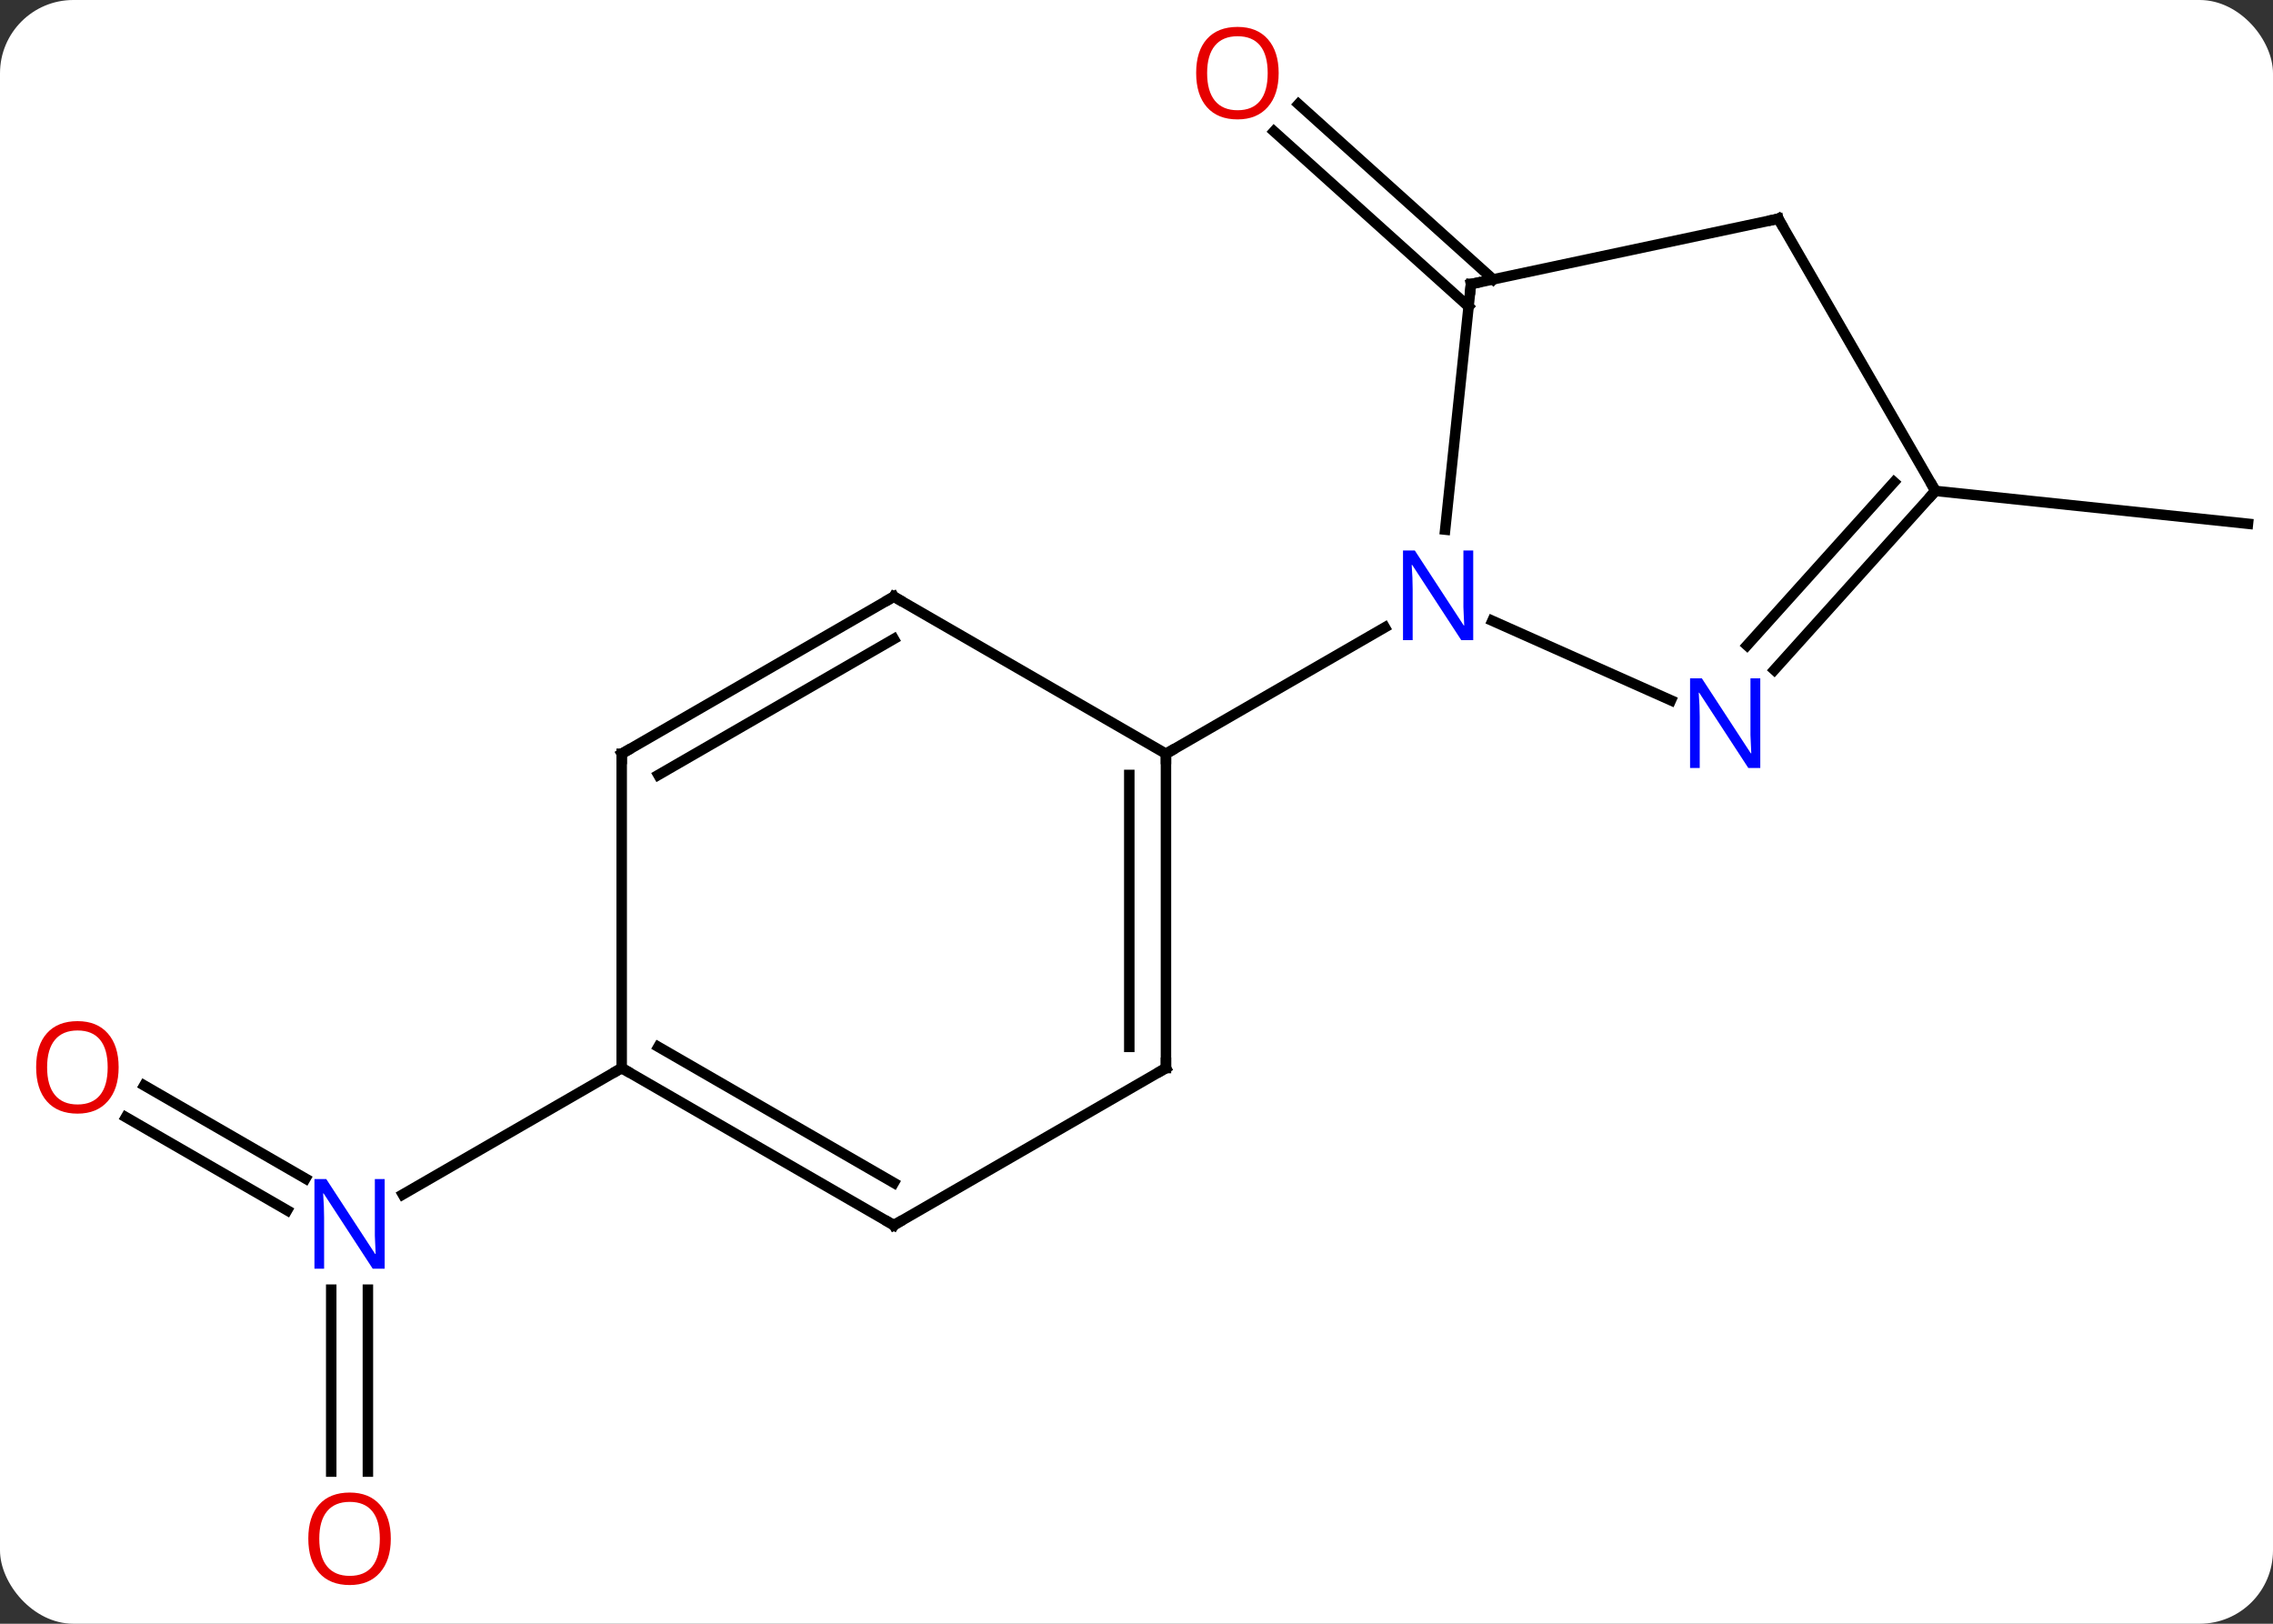 <svg width="217" viewBox="0 0 217 155" style="fill-opacity:1; color-rendering:auto; color-interpolation:auto; text-rendering:auto; stroke:black; stroke-linecap:square; stroke-miterlimit:10; shape-rendering:auto; stroke-opacity:1; fill:black; stroke-dasharray:none; font-weight:normal; stroke-width:1; font-family:'Open Sans'; font-style:normal; stroke-linejoin:miter; font-size:12; stroke-dashoffset:0; image-rendering:auto;" height="155" class="cas-substance-image" xmlns:xlink="http://www.w3.org/1999/xlink" xmlns="http://www.w3.org/2000/svg"><rect x="0" y="0" width="217" height="155" fill="#333333" stroke="none"/><svg class="cas-substance-single-component"><rect y="0" x="0" width="217" stroke="none" ry="7" rx="7" height="155" fill="white" class="cas-substance-group"/><svg y="0" x="0" width="217" viewBox="0 0 217 155" style="fill:black;" height="155" class="cas-substance-single-component-image"><svg><g><g transform="translate(111,77)" style="text-rendering:geometricPrecision; color-rendering:optimizeQuality; color-interpolation:linearRGB; stroke-linecap:butt; image-rendering:optimizeQuality;"><line y2="-47.73" y1="-64.457" x2="29.204" x1="10.624" style="fill:none;"/><line y2="-50.331" y1="-67.058" x2="31.546" x1="12.966" style="fill:none;"/><line y2="-30.138" y1="-27.003" x2="73.773" x1="103.611" style="fill:none;"/><line y2="26.617" y1="35.504" x2="-97.231" x1="-81.837" style="fill:none;"/><line y2="29.648" y1="38.535" x2="-98.98" x1="-83.587" style="fill:none;"/><line y2="63.477" y1="46.11" x2="-79.378" x1="-79.378" style="fill:none;"/><line y2="63.477" y1="46.11" x2="-75.878" x1="-75.878" style="fill:none;"/><line y2="24.954" y1="37.019" x2="-51.648" x1="-72.544" style="fill:none;"/><line y2="-10.148" y1="-17.74" x2="48.521" x1="31.474" style="fill:none;"/><line y2="-49.881" y1="-26.441" x2="29.43" x1="26.967" style="fill:none;"/><line y2="-5.046" y1="-17.111" x2="0.312" x1="21.211" style="fill:none;"/><line y2="-30.138" y1="-13.051" x2="73.773" x1="58.39" style="fill:none;"/><line y2="-30.978" y1="-15.393" x2="69.82" x1="55.789" style="fill:none;"/><line y2="-56.118" y1="-49.881" x2="58.773" x1="29.43" style="fill:none;"/><line y2="-56.118" y1="-30.138" x2="58.773" x1="73.773" style="fill:none;"/><line y2="24.954" y1="-5.046" x2="0.312" x1="0.312" style="fill:none;"/><line y2="22.933" y1="-3.025" x2="-3.188" x1="-3.188" style="fill:none;"/><line y2="-20.046" y1="-5.046" x2="-25.668" x1="0.312" style="fill:none;"/><line y2="39.954" y1="24.954" x2="-25.668" x1="0.312" style="fill:none;"/><line y2="-5.046" y1="-20.046" x2="-51.648" x1="-25.668" style="fill:none;"/><line y2="-3.025" y1="-16.005" x2="-48.148" x1="-25.668" style="fill:none;"/><line y2="24.954" y1="39.954" x2="-51.648" x1="-25.668" style="fill:none;"/><line y2="22.933" y1="35.913" x2="-48.148" x1="-25.668" style="fill:none;"/><line y2="24.954" y1="-5.046" x2="-51.648" x1="-51.648" style="fill:none;"/></g><g transform="translate(111,77)" style="fill:rgb(230,0,0); text-rendering:geometricPrecision; color-rendering:optimizeQuality; image-rendering:optimizeQuality; font-family:'Open Sans'; stroke:rgb(230,0,0); color-interpolation:linearRGB;"><path style="stroke:none;" d="M11.072 -70.024 Q11.072 -67.962 10.032 -66.782 Q8.993 -65.602 7.15 -65.602 Q5.259 -65.602 4.228 -66.766 Q3.196 -67.931 3.196 -70.04 Q3.196 -72.134 4.228 -73.282 Q5.259 -74.431 7.15 -74.431 Q9.009 -74.431 10.04 -73.259 Q11.072 -72.087 11.072 -70.024 ZM4.243 -70.024 Q4.243 -68.29 4.986 -67.384 Q5.728 -66.477 7.15 -66.477 Q8.572 -66.477 9.298 -67.376 Q10.025 -68.274 10.025 -70.024 Q10.025 -71.759 9.298 -72.649 Q8.572 -73.54 7.15 -73.54 Q5.728 -73.54 4.986 -72.641 Q4.243 -71.743 4.243 -70.024 Z"/><path style="fill:rgb(0,5,255); stroke:none;" d="M-74.276 44.11 L-75.417 44.11 L-80.105 36.923 L-80.151 36.923 Q-80.058 38.188 -80.058 39.235 L-80.058 44.11 L-80.98 44.11 L-80.98 35.548 L-79.855 35.548 L-75.183 42.704 L-75.136 42.704 Q-75.136 42.548 -75.183 41.688 Q-75.23 40.829 -75.214 40.454 L-75.214 35.548 L-74.276 35.548 L-74.276 44.11 Z"/><path style="stroke:none;" d="M-99.674 24.884 Q-99.674 26.946 -100.713 28.126 Q-101.752 29.306 -103.595 29.306 Q-105.486 29.306 -106.517 28.142 Q-107.549 26.977 -107.549 24.868 Q-107.549 22.774 -106.517 21.626 Q-105.486 20.477 -103.595 20.477 Q-101.736 20.477 -100.705 21.649 Q-99.674 22.821 -99.674 24.884 ZM-106.502 24.884 Q-106.502 26.618 -105.759 27.524 Q-105.017 28.431 -103.595 28.431 Q-102.174 28.431 -101.447 27.532 Q-100.72 26.634 -100.72 24.884 Q-100.72 23.149 -101.447 22.259 Q-102.174 21.368 -103.595 21.368 Q-105.017 21.368 -105.759 22.267 Q-106.502 23.165 -106.502 24.884 Z"/><path style="stroke:none;" d="M-73.691 69.884 Q-73.691 71.946 -74.73 73.126 Q-75.769 74.306 -77.612 74.306 Q-79.503 74.306 -80.534 73.141 Q-81.566 71.977 -81.566 69.868 Q-81.566 67.774 -80.534 66.626 Q-79.503 65.477 -77.612 65.477 Q-75.753 65.477 -74.722 66.649 Q-73.691 67.821 -73.691 69.884 ZM-80.519 69.884 Q-80.519 71.618 -79.776 72.524 Q-79.034 73.431 -77.612 73.431 Q-76.191 73.431 -75.464 72.532 Q-74.737 71.634 -74.737 69.884 Q-74.737 68.149 -75.464 67.259 Q-76.191 66.368 -77.612 66.368 Q-79.034 66.368 -79.776 67.266 Q-80.519 68.165 -80.519 69.884 Z"/><path style="fill:rgb(0,5,255); stroke:none;" d="M29.647 -15.89 L28.506 -15.89 L23.818 -23.077 L23.772 -23.077 Q23.865 -21.812 23.865 -20.765 L23.865 -15.89 L22.943 -15.89 L22.943 -24.452 L24.068 -24.452 L28.74 -17.296 L28.787 -17.296 Q28.787 -17.452 28.74 -18.312 Q28.693 -19.171 28.709 -19.546 L28.709 -24.452 L29.647 -24.452 L29.647 -15.89 Z"/><path style="fill:rgb(0,5,255); stroke:none;" d="M57.052 -3.686 L55.911 -3.686 L51.223 -10.873 L51.177 -10.873 Q51.27 -9.608 51.27 -8.561 L51.27 -3.686 L50.348 -3.686 L50.348 -12.248 L51.473 -12.248 L56.145 -5.092 L56.192 -5.092 Q56.192 -5.248 56.145 -6.108 Q56.098 -6.967 56.114 -7.342 L56.114 -12.248 L57.052 -12.248 L57.052 -3.686 Z"/></g><g transform="translate(111,77)" style="stroke-linecap:butt; text-rendering:geometricPrecision; color-rendering:optimizeQuality; image-rendering:optimizeQuality; font-family:'Open Sans'; color-interpolation:linearRGB; stroke-miterlimit:5;"><path style="fill:none;" d="M29.378 -49.384 L29.43 -49.881 L29.919 -49.985"/><path style="fill:none;" d="M73.439 -29.766 L73.773 -30.138 L73.523 -30.571"/><path style="fill:none;" d="M58.284 -56.014 L58.773 -56.118 L59.023 -55.685"/><path style="fill:none;" d="M0.312 -4.546 L0.312 -5.046 L0.745 -5.296"/><path style="fill:none;" d="M0.312 24.454 L0.312 24.954 L-0.121 25.204"/><path style="fill:none;" d="M-25.235 -19.796 L-25.668 -20.046 L-26.101 -19.796"/><path style="fill:none;" d="M-25.235 39.704 L-25.668 39.954 L-26.101 39.704"/><path style="fill:none;" d="M-51.215 -5.296 L-51.648 -5.046 L-51.648 -4.546"/><path style="fill:none;" d="M-51.215 25.204 L-51.648 24.954 L-52.081 25.204"/></g></g></svg></svg></svg></svg>
